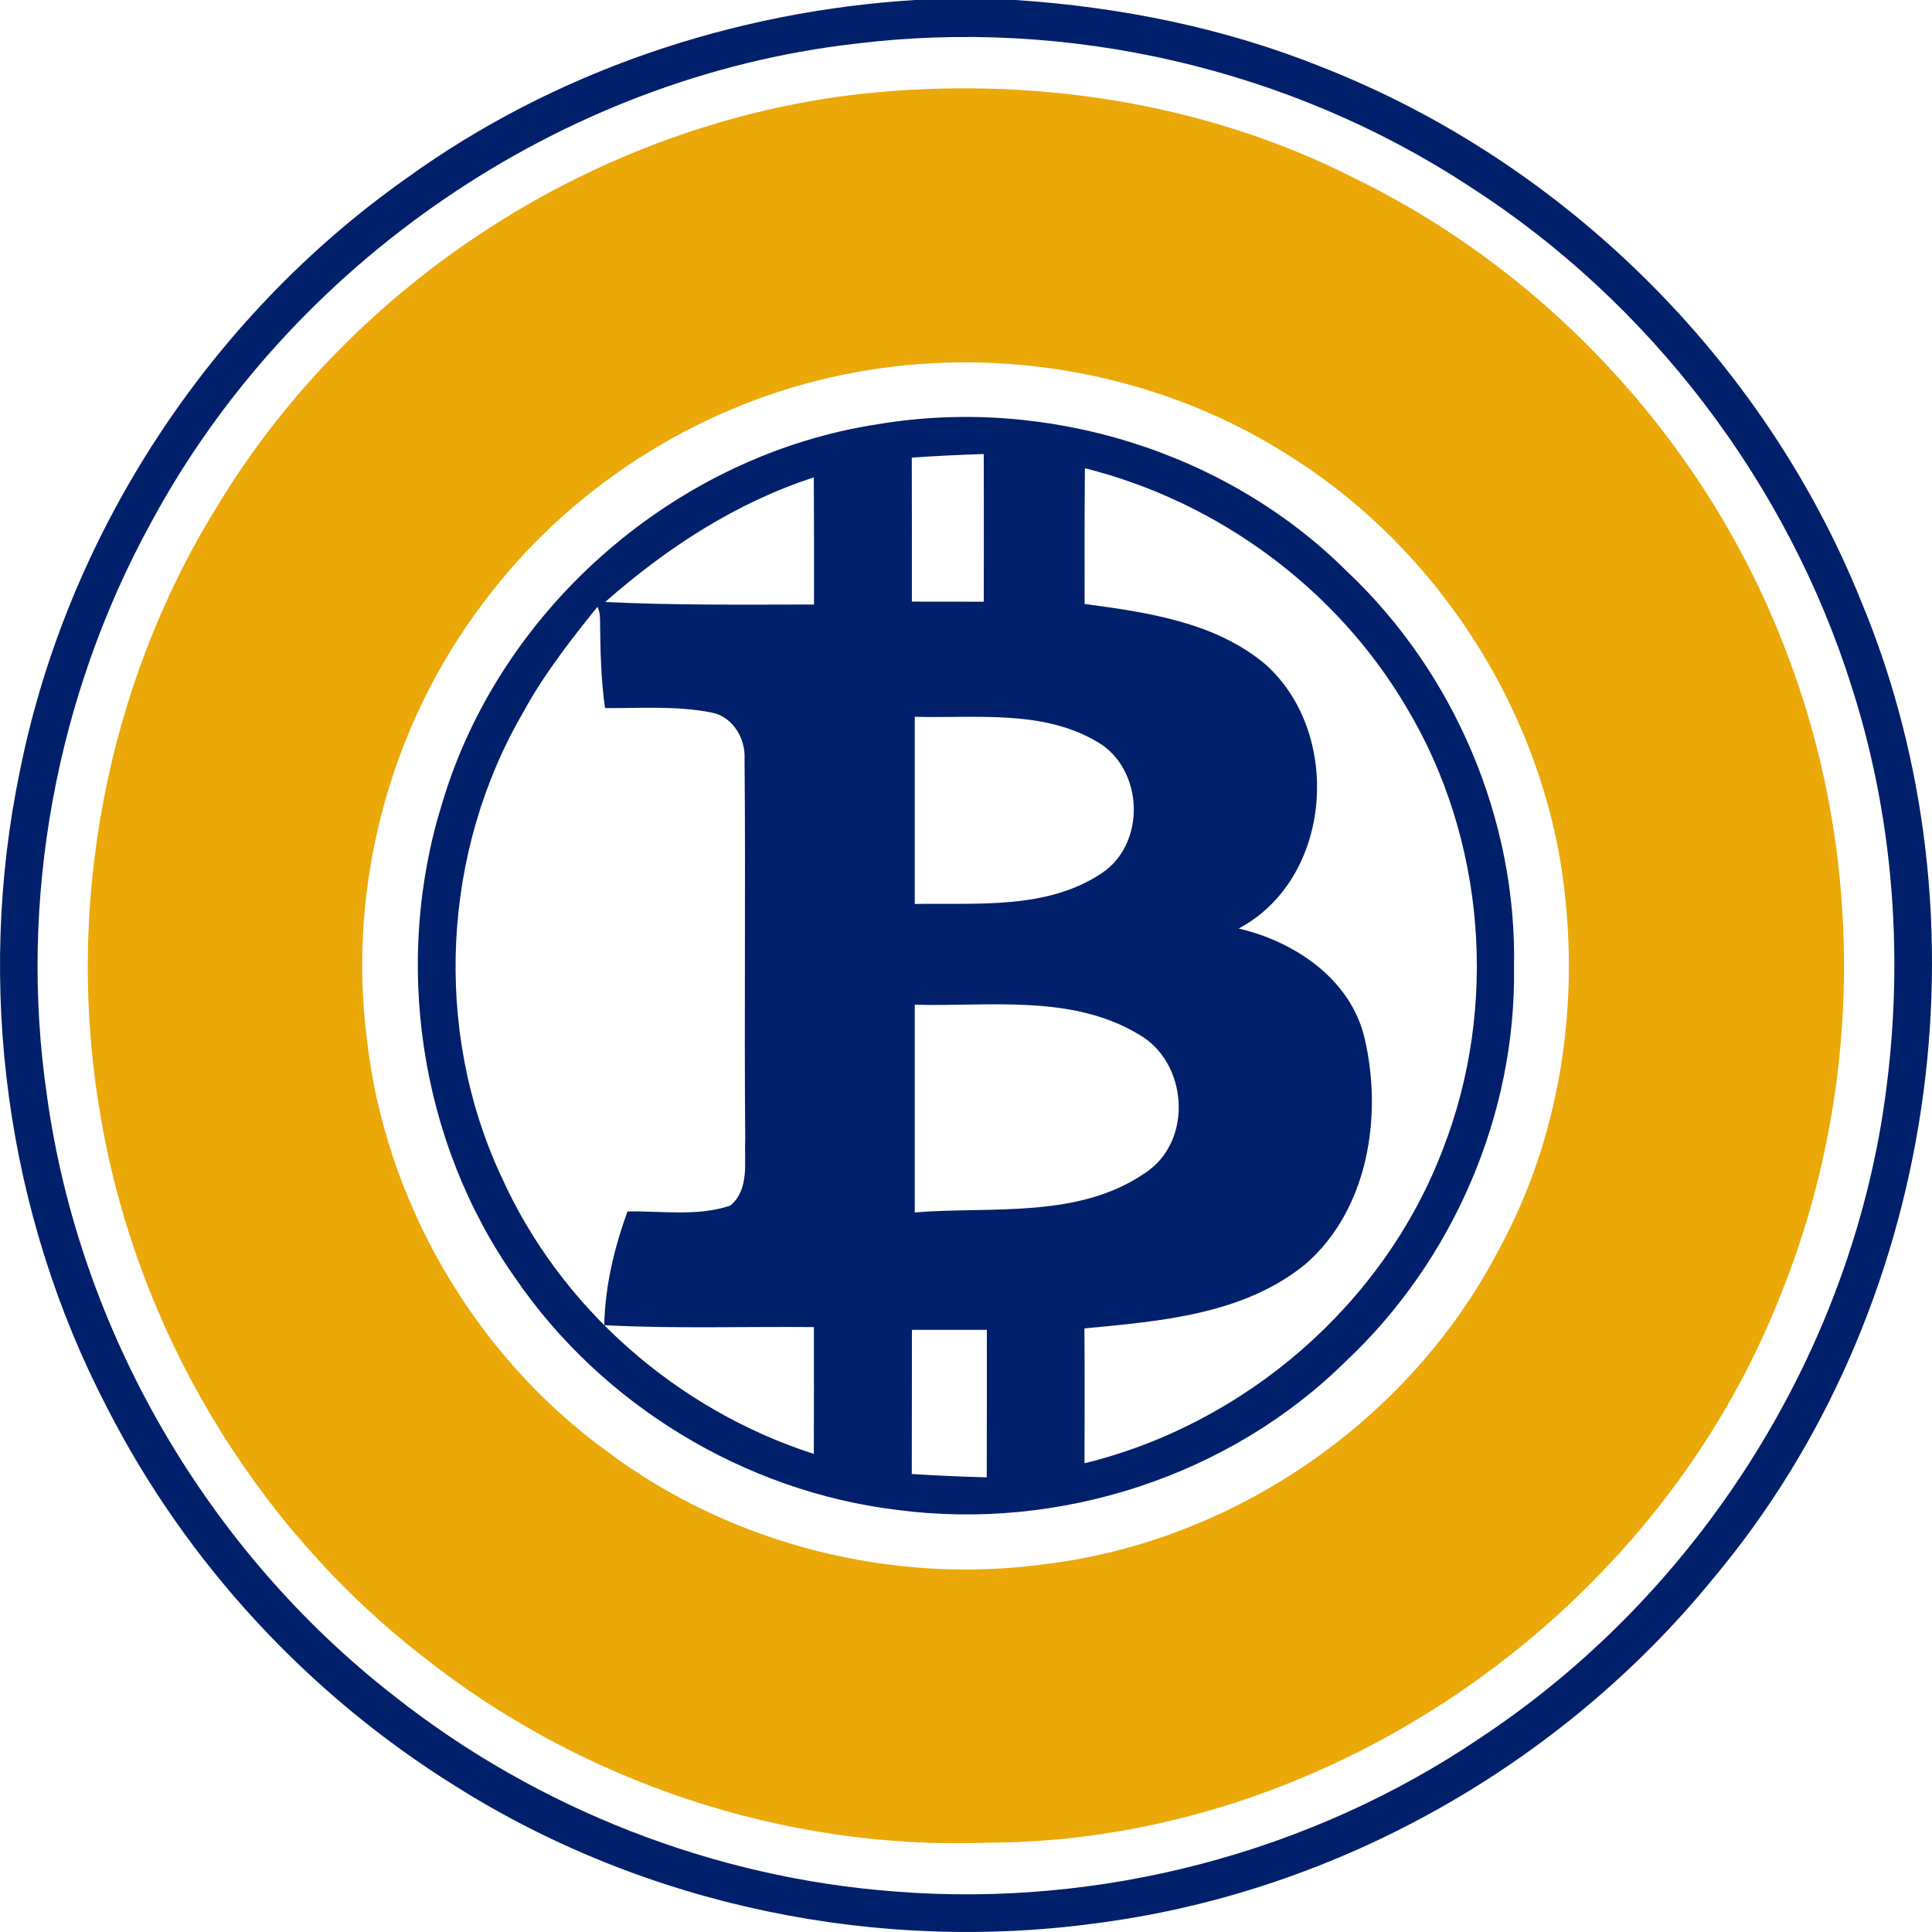 <svg width="48" height="48" viewBox="0 0 48 48" fill="none" xmlns="http://www.w3.org/2000/svg">
<path d="M22.73 0H25.23C27.839 0.173 30.434 0.694 32.858 1.673C38.858 4.032 43.81 8.926 46.227 14.906C49.553 22.869 48.125 32.582 42.571 39.209C38.813 43.821 33.285 46.963 27.386 47.762C21.849 48.552 16.038 47.359 11.3 44.366C7.647 42.091 4.623 38.817 2.665 34.982C0.152 30.165 -0.611 24.473 0.493 19.159C1.674 13.27 5.19 7.896 10.093 4.433C13.765 1.776 18.217 0.281 22.73 0ZM21.241 1.087C13.94 1.925 7.23 6.523 3.75 12.989C1.395 17.287 0.454 22.356 1.165 27.211C1.969 33.057 5.149 38.527 9.805 42.146C13.35 44.942 17.735 46.658 22.238 46.994C27.338 47.4 32.56 46.039 36.794 43.166C41.986 39.729 45.67 34.108 46.728 27.972C47.338 24.355 47.131 20.587 46.013 17.09C44.417 12.005 40.997 7.51 36.508 4.63C32.047 1.702 26.538 0.432 21.241 1.087Z" fill="#00206B"/>
<path d="M21.82 10.538C25.994 9.84 30.47 11.208 33.472 14.203C36.136 16.718 37.692 20.373 37.615 24.038C37.668 27.684 36.105 31.31 33.453 33.804C30.566 36.674 26.32 38.044 22.295 37.514C18.503 37.058 14.953 34.903 12.798 31.747C10.412 28.368 9.755 23.87 10.993 19.932C12.443 15.084 16.82 11.294 21.82 10.538ZM22.653 11.369C22.655 12.561 22.657 13.754 22.655 14.947C23.25 14.947 23.846 14.947 24.441 14.949C24.443 13.725 24.446 12.501 24.441 11.28C23.846 11.299 23.248 11.328 22.653 11.369ZM26.947 15.005C28.514 15.216 30.199 15.456 31.449 16.514C33.357 18.228 33.11 21.825 30.775 23.069C32.174 23.395 33.559 24.328 33.904 25.797C34.353 27.724 33.996 30.038 32.447 31.396C30.914 32.659 28.838 32.824 26.942 33.004C26.951 34.12 26.947 35.236 26.944 36.355C30.936 35.378 34.38 32.407 35.844 28.562C37.233 25.015 36.904 20.841 34.944 17.575C33.211 14.628 30.263 12.463 26.954 11.633C26.944 12.756 26.944 13.879 26.947 15.005ZM15.035 14.957C16.763 15.04 18.493 15.021 20.224 15.019C20.224 13.965 20.226 12.914 20.219 11.861C18.282 12.489 16.556 13.617 15.035 14.957ZM14.828 15.096C14.37 15.66 13.52 16.725 13.016 17.669C10.983 21.132 10.753 25.576 12.45 29.22C13.914 32.486 16.818 35.028 20.219 36.122C20.224 35.071 20.221 34.02 20.221 32.971C18.486 32.954 16.746 33.016 15.013 32.923C15.032 31.956 15.26 31.01 15.589 30.098C16.439 30.081 17.325 30.23 18.145 29.952C18.625 29.548 18.488 28.881 18.515 28.329C18.488 25.173 18.527 22.017 18.498 18.864C18.529 18.355 18.21 17.805 17.682 17.704C16.811 17.529 15.913 17.599 15.032 17.592C14.929 16.881 14.917 16.164 14.908 15.446C14.908 15.446 14.92 15.22 14.843 15.074L14.828 15.096ZM22.727 17.808V22.459C24.28 22.43 26.003 22.603 27.362 21.701C28.49 20.961 28.418 19.092 27.254 18.427C25.893 17.623 24.234 17.851 22.727 17.808ZM22.727 24.962V30.122C24.645 29.968 26.795 30.29 28.463 29.133C29.656 28.341 29.512 26.38 28.283 25.694C26.613 24.696 24.582 25.012 22.727 24.962ZM22.657 33.04C22.657 34.233 22.655 35.428 22.653 36.621C23.274 36.662 23.894 36.686 24.515 36.705C24.52 35.484 24.518 34.262 24.518 33.04H22.657Z" fill="#00206B"/>
<path d="M21.381 2.333C25.586 1.881 29.94 2.522 33.718 4.461C38.578 6.845 42.463 11.129 44.379 16.19C46.332 21.259 46.289 27.057 44.266 32.102C41.189 40.053 33.065 45.77 24.511 45.782C19.487 45.964 14.433 44.275 10.499 41.15C6.304 37.888 3.402 33.014 2.507 27.775C1.592 22.586 2.617 17.073 5.391 12.588C8.783 6.962 14.857 3.074 21.381 2.333ZM20.649 9.374C17.231 10.145 14.106 12.163 12.011 14.973C9.697 18.016 8.636 21.974 9.109 25.764C9.553 29.82 11.769 33.645 15.064 36.047C18.148 38.366 22.156 39.383 25.972 38.86C30.689 38.284 35.026 35.282 37.226 31.07C38.875 28.065 39.327 24.494 38.722 21.141C37.951 17.076 35.412 13.382 31.879 11.227C28.572 9.168 24.444 8.508 20.649 9.374Z" fill="#EBA809"/>
</svg>

